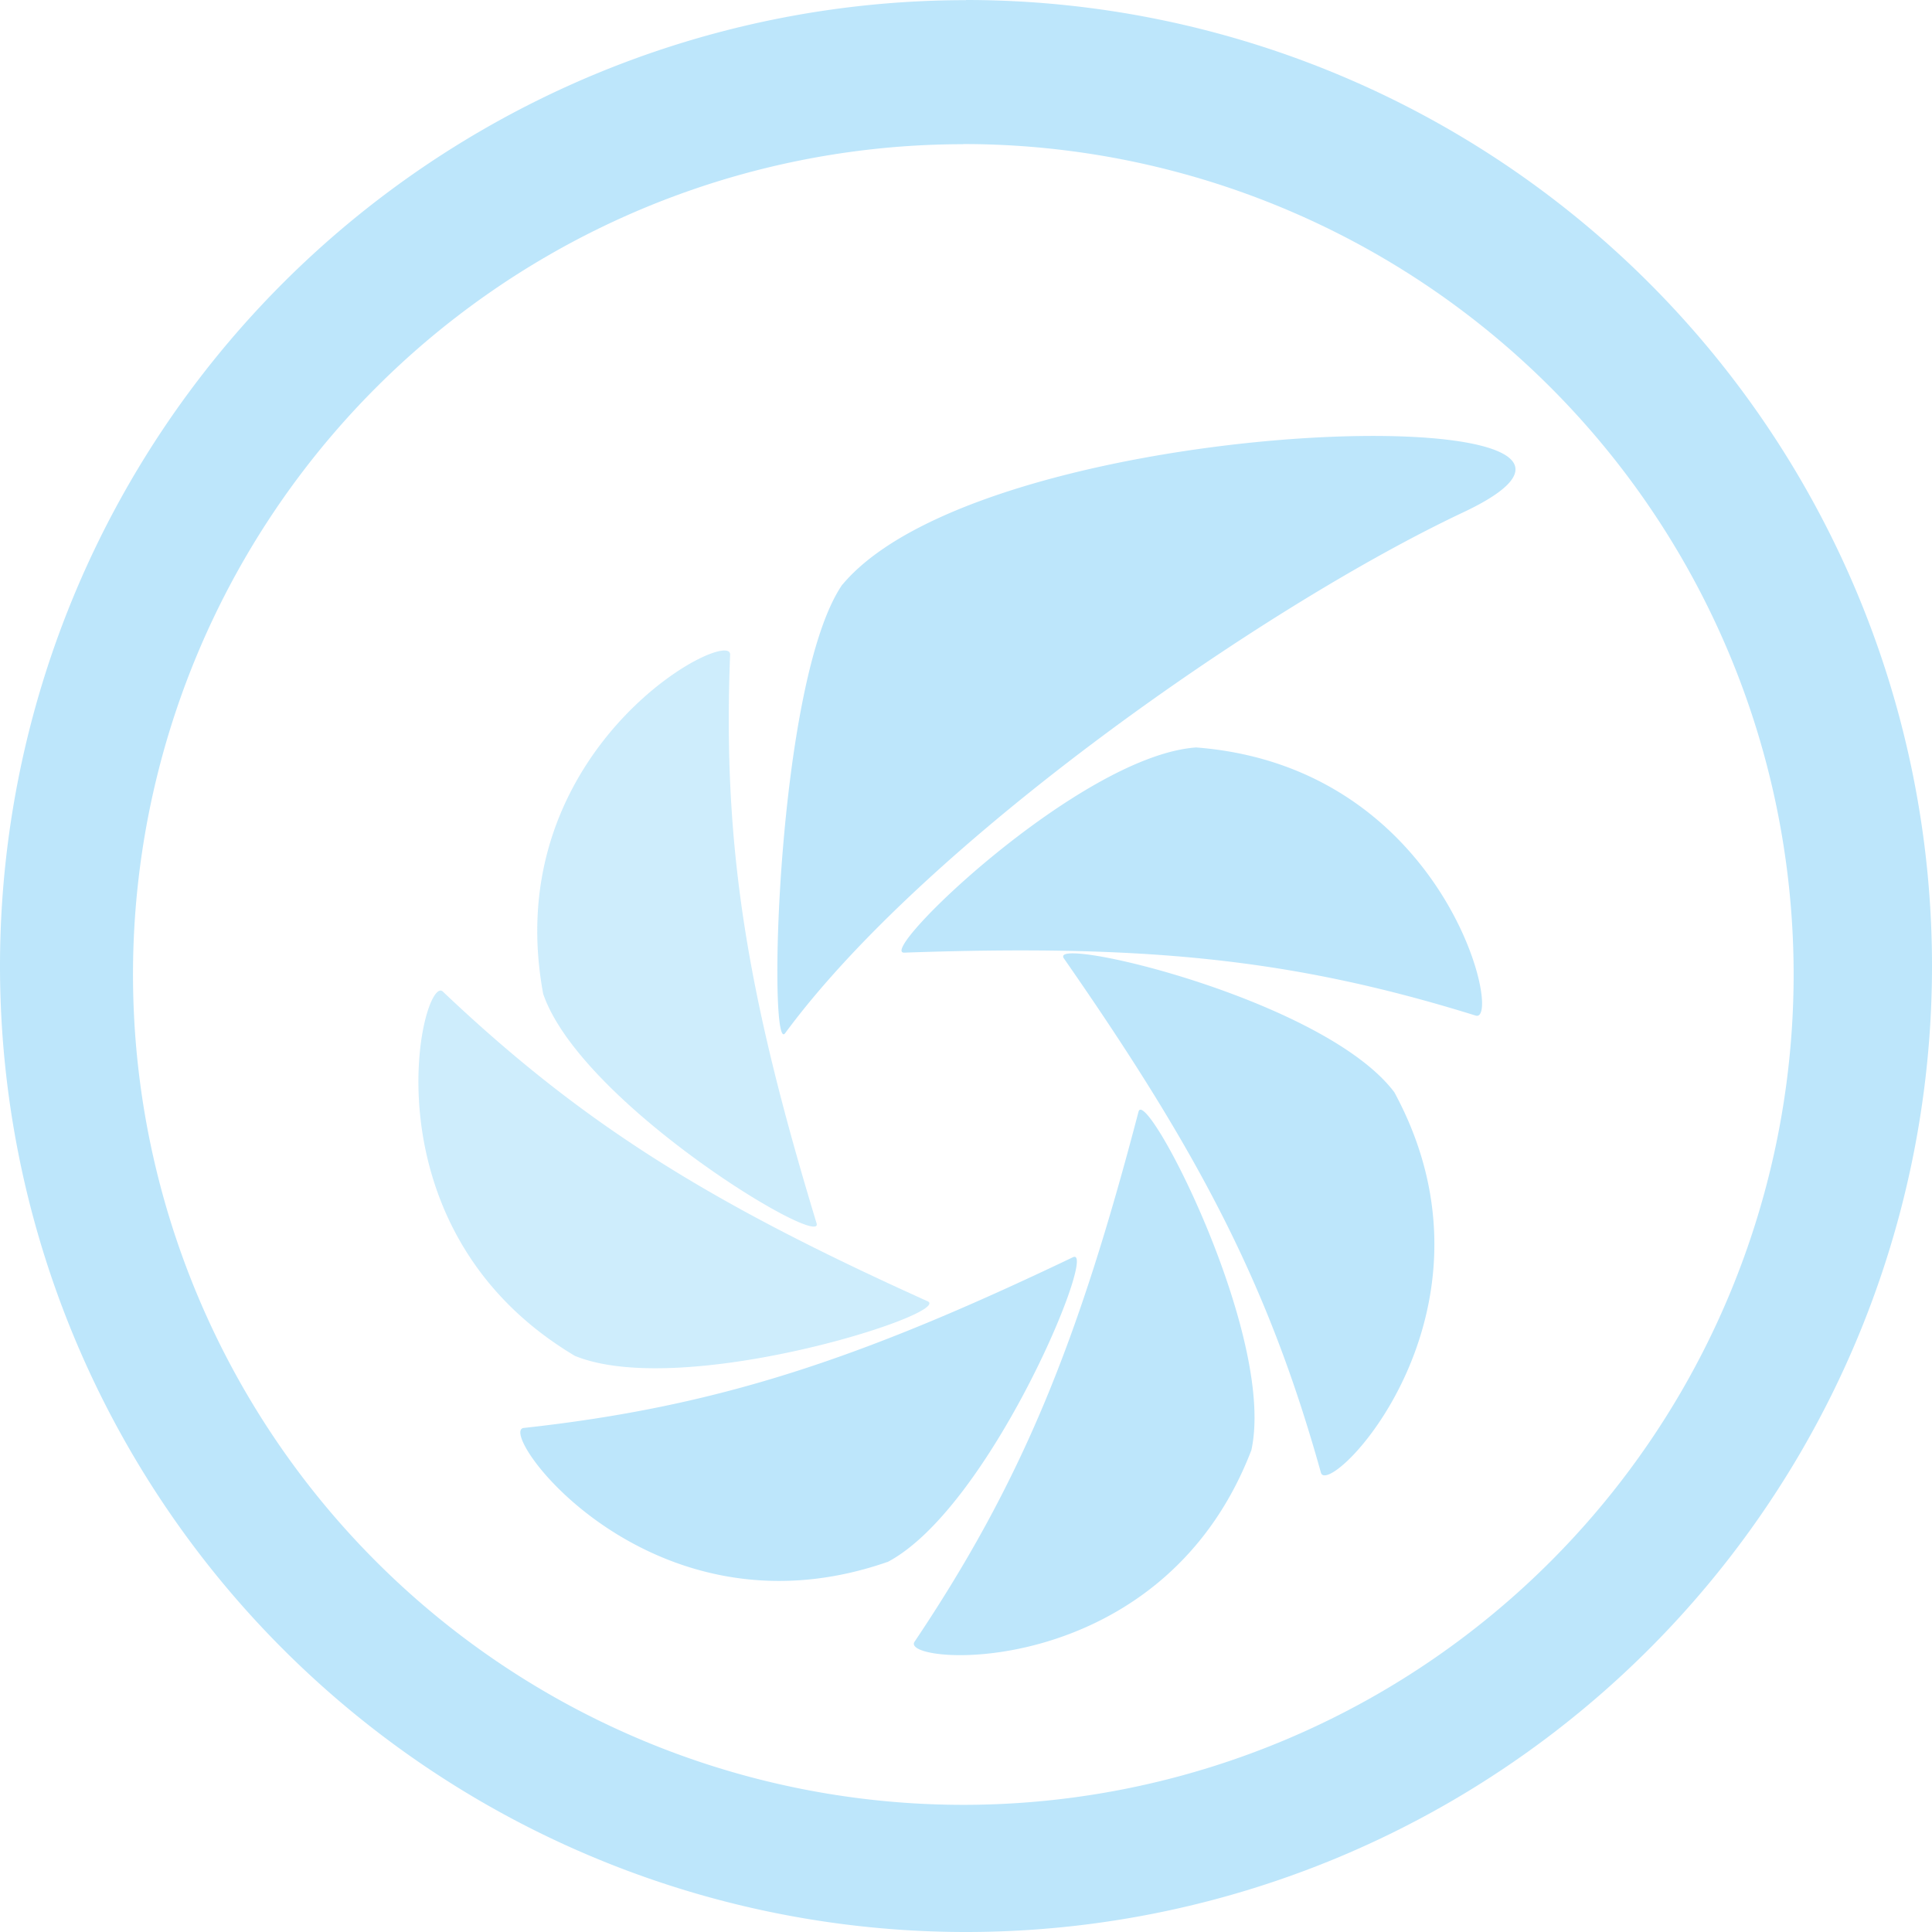 <?xml version="1.0" encoding="UTF-8" standalone="no"?>
<svg
   width="47.546"
   height="47.546"
   viewBox="0 0 12.58 12.58"
   version="1.1"
   id="svg6"
   sodipodi:docname="shutter.svg"
   inkscape:version="0.92.4 (5da689c313, 2019-01-14)"
   xmlns:inkscape="http://www.inkscape.org/namespaces/inkscape"
   xmlns:sodipodi="http://sodipodi.sourceforge.net/DTD/sodipodi-0.dtd"
   xmlns="http://www.w3.org/2000/svg"
   xmlns:svg="http://www.w3.org/2000/svg"
   xmlns:rdf="http://www.w3.org/1999/02/22-rdf-syntax-ns#"
   xmlns:cc="http://creativecommons.org/ns#"
   xmlns:dc="http://purl.org/dc/elements/1.1/">
  <defs
     id="defs10" />
  <sodipodi:namedview
     pagecolor="#ffffff"
     bordercolor="#666666"
     borderopacity="1"
     objecttolerance="10"
     gridtolerance="10"
     guidetolerance="10"
     inkscape:pageopacity="0"
     inkscape:pageshadow="2"
     inkscape:window-width="1138"
     inkscape:window-height="480"
     id="namedview8"
     showgrid="false"
     inkscape:zoom="4.9166667"
     inkscape:cx="2.1355932"
     inkscape:cy="24"
     inkscape:window-x="0"
     inkscape:window-y="25"
     inkscape:window-maximized="0"
     inkscape:current-layer="svg6"
     inkscape:showpageshadow="0"
     inkscape:pagecheckerboard="0"
     inkscape:deskcolor="#d1d1d1" />
  <path
     d="M 6.29,9.9999768e-4 A 6.29,6.29 0 0 0 0,6.291 6.29,6.29 0 0 0 6.29,12.58 6.29,6.29 0 0 0 12.58,6.29 6.29,6.29 0 0 0 6.29,0 Z M 6.272,0.938 A 5.407,5.407 0 0 1 11.679,6.345 5.407,5.407 0 0 1 6.272,11.752 5.407,5.407 0 0 1 0.866,6.345 5.407,5.407 0 0 1 6.272,0.939 Z M 8.868,2.839 C 7.75,2.852 6.025,3.163 5.486,3.806 H 5.485 C 5.055,4.431 5,6.879 5.112,6.728 6.027,5.485 8.222,3.951 9.532,3.334 10.24,2.999 9.738,2.829 8.868,2.839 Z M 7.788,4.867 C 7.032,4.921 5.701,6.21 5.888,6.203 7.435,6.149 8.402,6.237 9.609,6.613 9.789,6.668 9.417,4.993 7.789,4.867 Z M 6.97,6.208 C 6.93,6.21 6.914,6.22 6.927,6.24 7.811,7.51 8.261,8.37 8.601,9.589 8.651,9.769 9.857,8.547 9.079,7.112 8.679,6.581 7.249,6.194 6.969,6.208 Z M 7.43,7.226 C 7.422,7.224 7.416,7.228 7.413,7.24 7.021,8.738 6.659,9.64 5.955,10.69 5.85,10.845 7.562,10.968 8.148,9.443 8.301,8.747 7.561,7.261 7.43,7.226 Z M 7,8.184 C 6.997,8.183 6.993,8.184 6.987,8.186 5.59,8.854 4.668,9.16 3.41,9.298 3.224,9.32 4.234,10.707 5.777,10.171 H 5.779 C 6.429,9.829 7.111,8.211 7,8.184 Z"
     id="path2"
     inkscape:connector-curvature="0"
     style="fill:#bde6fb;fill-opacity:1" />
  <path
     d="M 4.692,4.238 C 4.409,4.286 3.276,5.068 3.537,6.472 3.785,7.19 5.373,8.144 5.317,7.965 4.867,6.484 4.704,5.525 4.754,4.263 4.755,4.239 4.732,4.231 4.692,4.238 Z M 2.872,6.45 C 2.726,6.43 2.385,8.02 3.744,8.829 4.448,9.115 6.211,8.551 6.04,8.473 4.628,7.836 3.801,7.327 2.884,6.457 A 0.023,0.023 0 0 0 2.871,6.45 Z"
     id="path4"
     inkscape:connector-curvature="0"
     style="opacity:0.75;fill:#bde6fb;fill-opacity:1" />
</svg>
